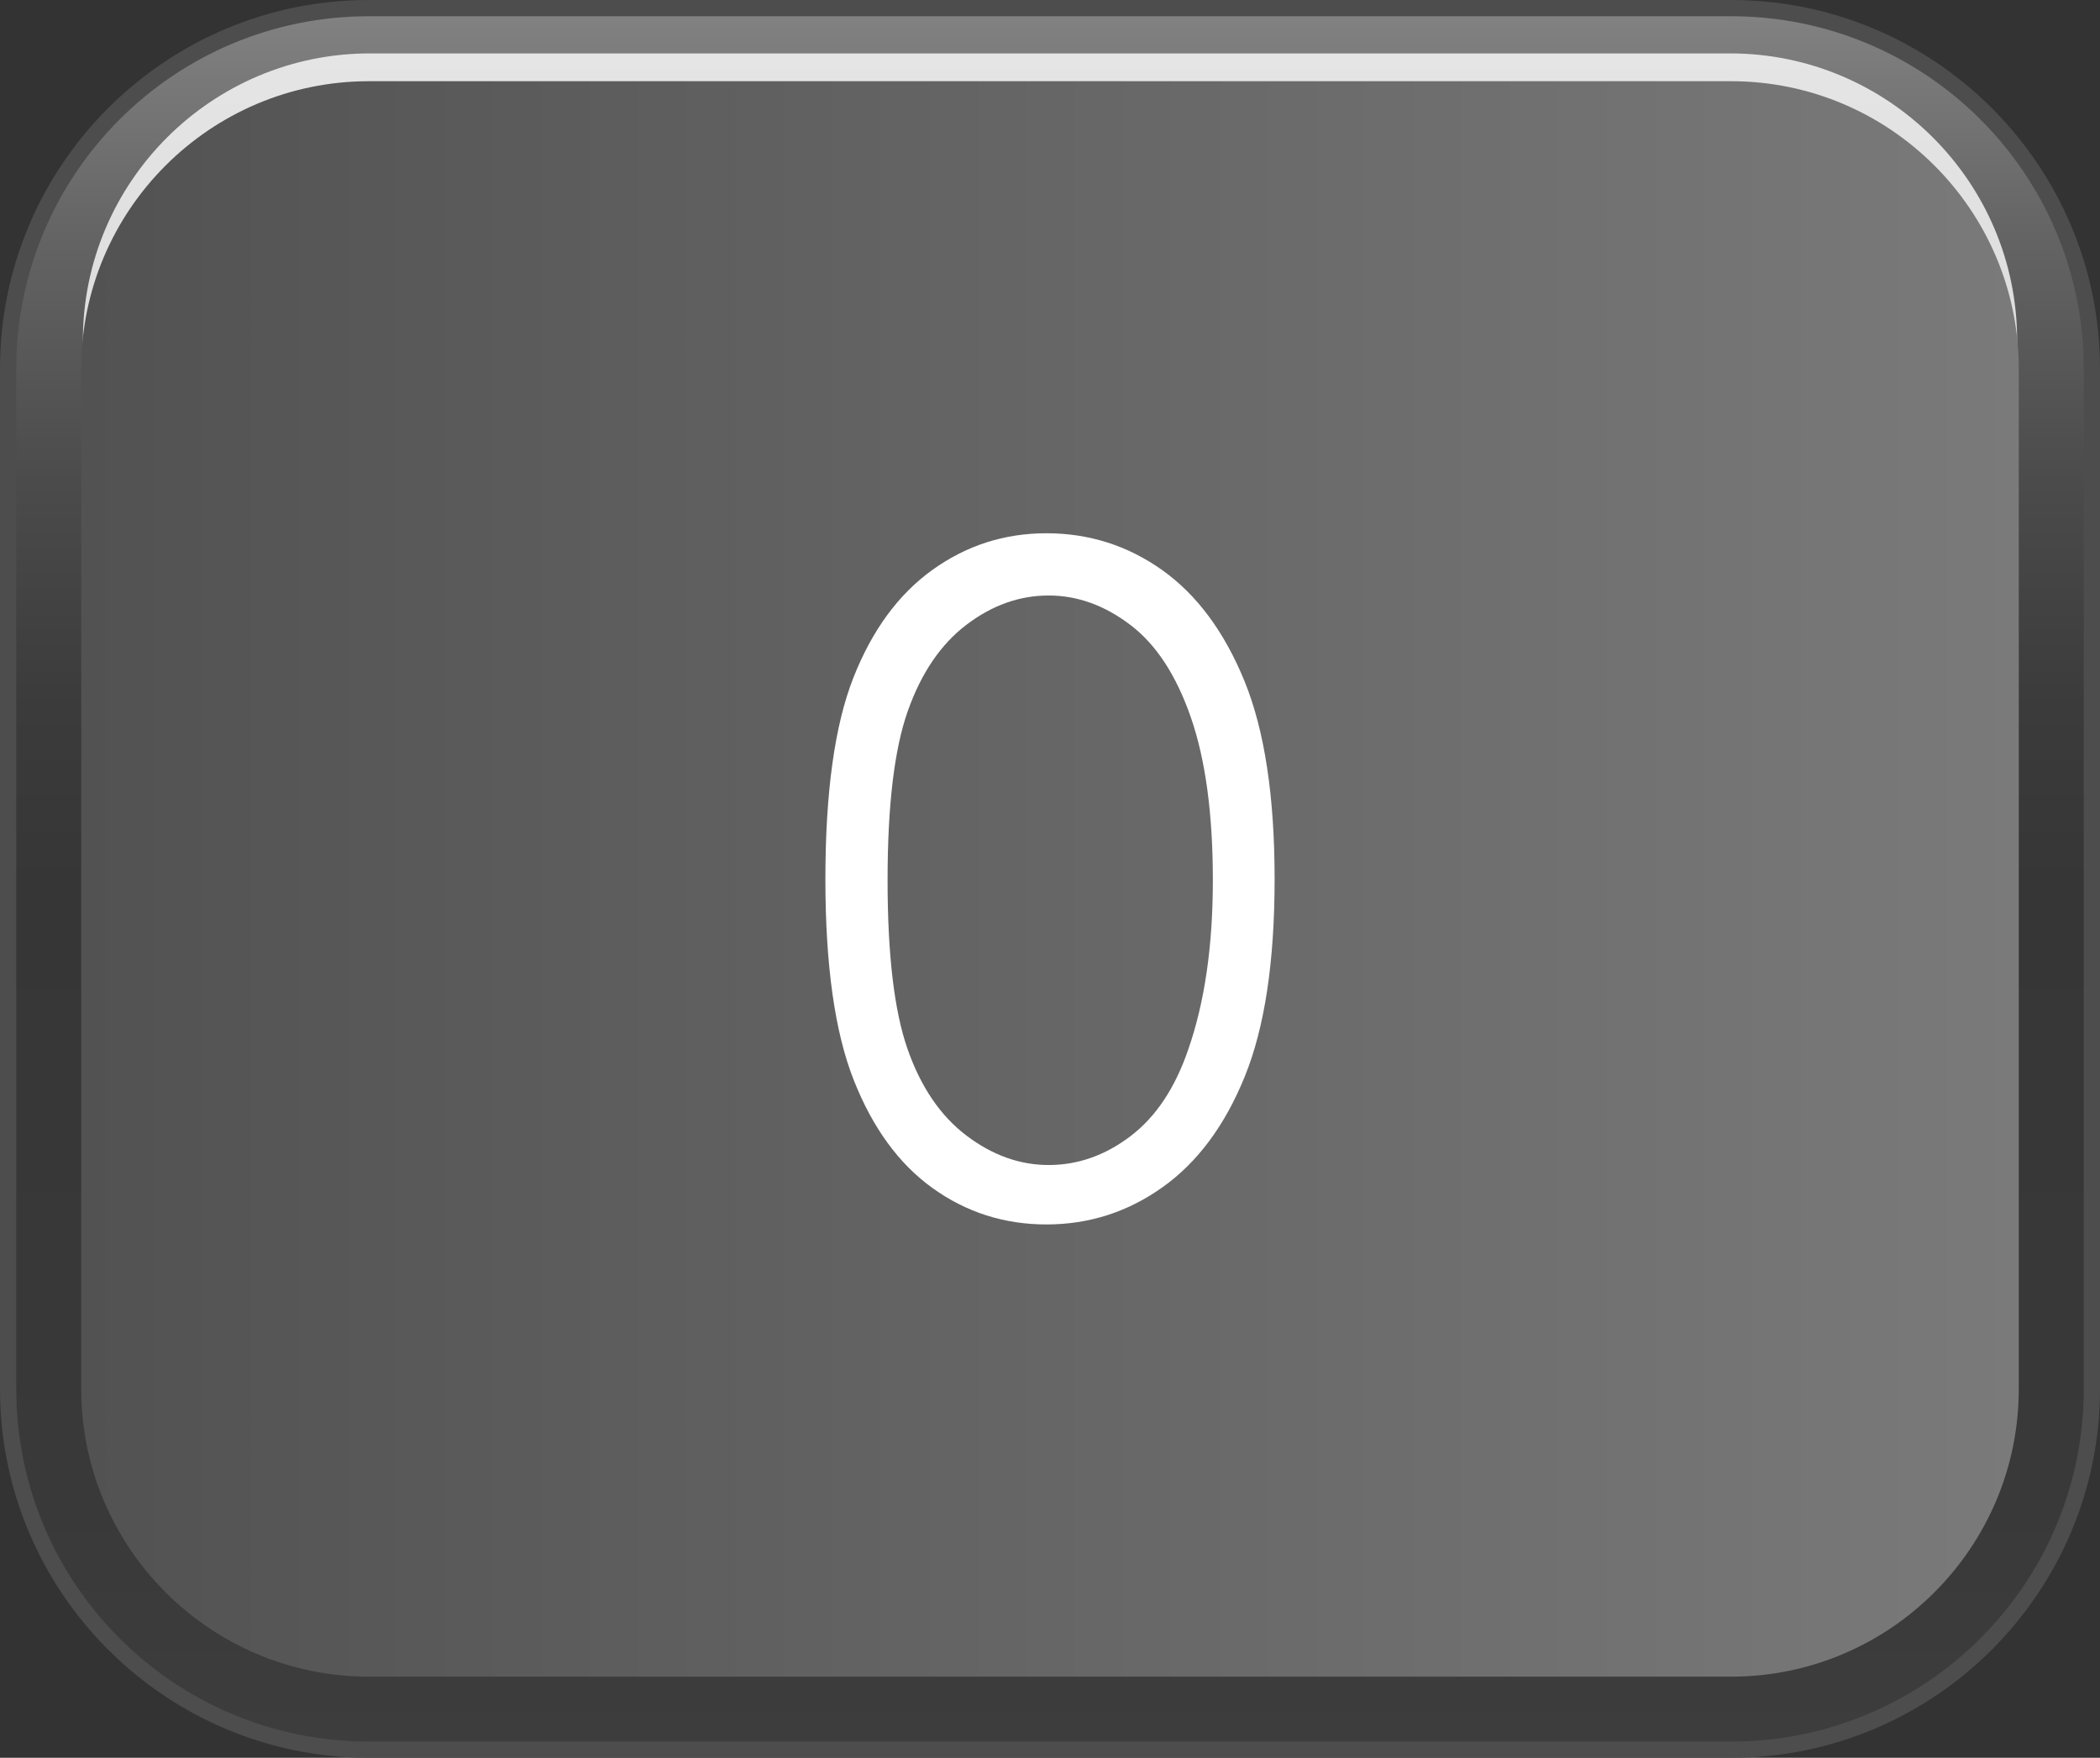 <?xml version="1.0" encoding="utf-8"?>
<!-- Generator: Adobe Illustrator 16.0.0, SVG Export Plug-In . SVG Version: 6.00 Build 0)  -->
<!DOCTYPE svg PUBLIC "-//W3C//DTD SVG 1.0//EN" "http://www.w3.org/TR/2001/REC-SVG-20010904/DTD/svg10.dtd">
<svg version="1.0" id="Layer_1" xmlns="http://www.w3.org/2000/svg" xmlns:xlink="http://www.w3.org/1999/xlink" x="0px" y="0px"
	 width="67.639px" height="56.621px" viewBox="0 0 67.639 56.621" enable-background="new 0 0 67.639 56.621" xml:space="preserve">
<rect x="0" y="0" width="67.639" height="56.621" fill="#333333" stroke="none"/>
<g>
	<path fill="#4D4D4D" d="M11.881,56.621C5.329,56.621,0,51.291,0,44.741V11.878C0,5.327,5.329,0,11.881,0h43.877
		c6.552,0,11.881,5.327,11.881,11.878v32.863c0,6.55-5.329,11.88-11.881,11.88H11.881z"/>
	<linearGradient id="SVGID_1_" gradientUnits="userSpaceOnUse" x1="33.82" y1="56.099" x2="33.82" y2="0.342">
		<stop  offset="0" style="stop-color:#3D3D3D"/>
		<stop  offset="0.139" style="stop-color:#393939"/>
		<stop  offset="0.495" style="stop-color:#363636"/>
		<stop  offset="0.598" style="stop-color:#3B3B3B"/>
		<stop  offset="0.727" style="stop-color:#4B4B4B"/>
		<stop  offset="0.87" style="stop-color:#646464"/>
		<stop  offset="1" style="stop-color:#828282"/>
	</linearGradient>
	<path fill="url(#SVGID_1_)" d="M67.116,44.741c0,6.271-5.086,11.357-11.358,11.357H11.881c-6.272,0-11.357-5.086-11.357-11.357
		V11.878c0-6.27,5.085-11.355,11.357-11.355h43.877c6.272,0,11.358,5.086,11.358,11.355V44.741z"/>
	<linearGradient id="SVGID_2_" gradientUnits="userSpaceOnUse" x1="33.82" y1="-45.616" x2="33.82" y2="100.655">
		<stop  offset="0" style="stop-color:#FFFFFF"/>
		<stop  offset="1" style="stop-color:#FFFFFF"/>
	</linearGradient>
	<path opacity="0.8" fill="url(#SVGID_2_)" d="M11.917,53.021c-5.101,0-9.248-4.151-9.248-9.25V10.964
		c0-5.099,4.146-9.244,9.248-9.244h43.805c5.099,0,9.248,4.146,9.248,9.244v32.808c0,5.099-4.149,9.25-9.248,9.25H11.917z"/>
	<linearGradient id="SVGID_3_" gradientUnits="userSpaceOnUse" x1="2.616" y1="28.311" x2="65.023" y2="28.311">
		<stop  offset="0" style="stop-color:#525252"/>
		<stop  offset="1" style="stop-color:#7A7A7A"/>
	</linearGradient>
	<path fill="url(#SVGID_3_)" d="M11.881,54.007c-5.109,0-9.265-4.155-9.265-9.266V11.878c0-5.106,4.156-9.262,9.265-9.262h43.877
		c5.108,0,9.265,4.155,9.265,9.262v32.863c0,5.11-4.156,9.266-9.265,9.266H11.881z"/>
</g>
<g>
	<path fill="#FFFFFF" d="M26.585,28.317c0-2.796,0.3-4.957,0.901-6.485c0.601-1.527,1.448-2.685,2.543-3.473
		c1.096-0.788,2.32-1.182,3.675-1.182c1.373,0,2.617,0.396,3.732,1.188c1.113,0.793,1.996,1.981,2.645,3.567
		c0.648,1.585,0.973,3.713,0.973,6.384c0,2.662-0.32,4.78-0.959,6.355c-0.639,1.576-1.52,2.765-2.645,3.567
		c-1.123,0.802-2.373,1.203-3.746,1.203c-1.355,0-2.575-0.389-3.661-1.167c-1.086-0.778-1.934-1.938-2.543-3.48
		C26.89,33.254,26.585,31.095,26.585,28.317z M28.588,28.354c0,2.395,0.214,4.204,0.641,5.431c0.428,1.226,1.06,2.156,1.896,2.791
		c0.835,0.634,1.72,0.951,2.651,0.951c0.942,0,1.821-0.31,2.637-0.93s1.436-1.551,1.859-2.791c0.527-1.51,0.793-3.327,0.793-5.452
		c0-2.135-0.236-3.882-0.707-5.242c-0.471-1.361-1.121-2.356-1.953-2.985c-0.83-0.63-1.707-0.945-2.629-0.945
		c-0.941,0-1.825,0.315-2.651,0.945c-0.827,0.629-1.456,1.557-1.888,2.783C28.804,24.135,28.588,25.95,28.588,28.354z"/>
</g>
</svg>
